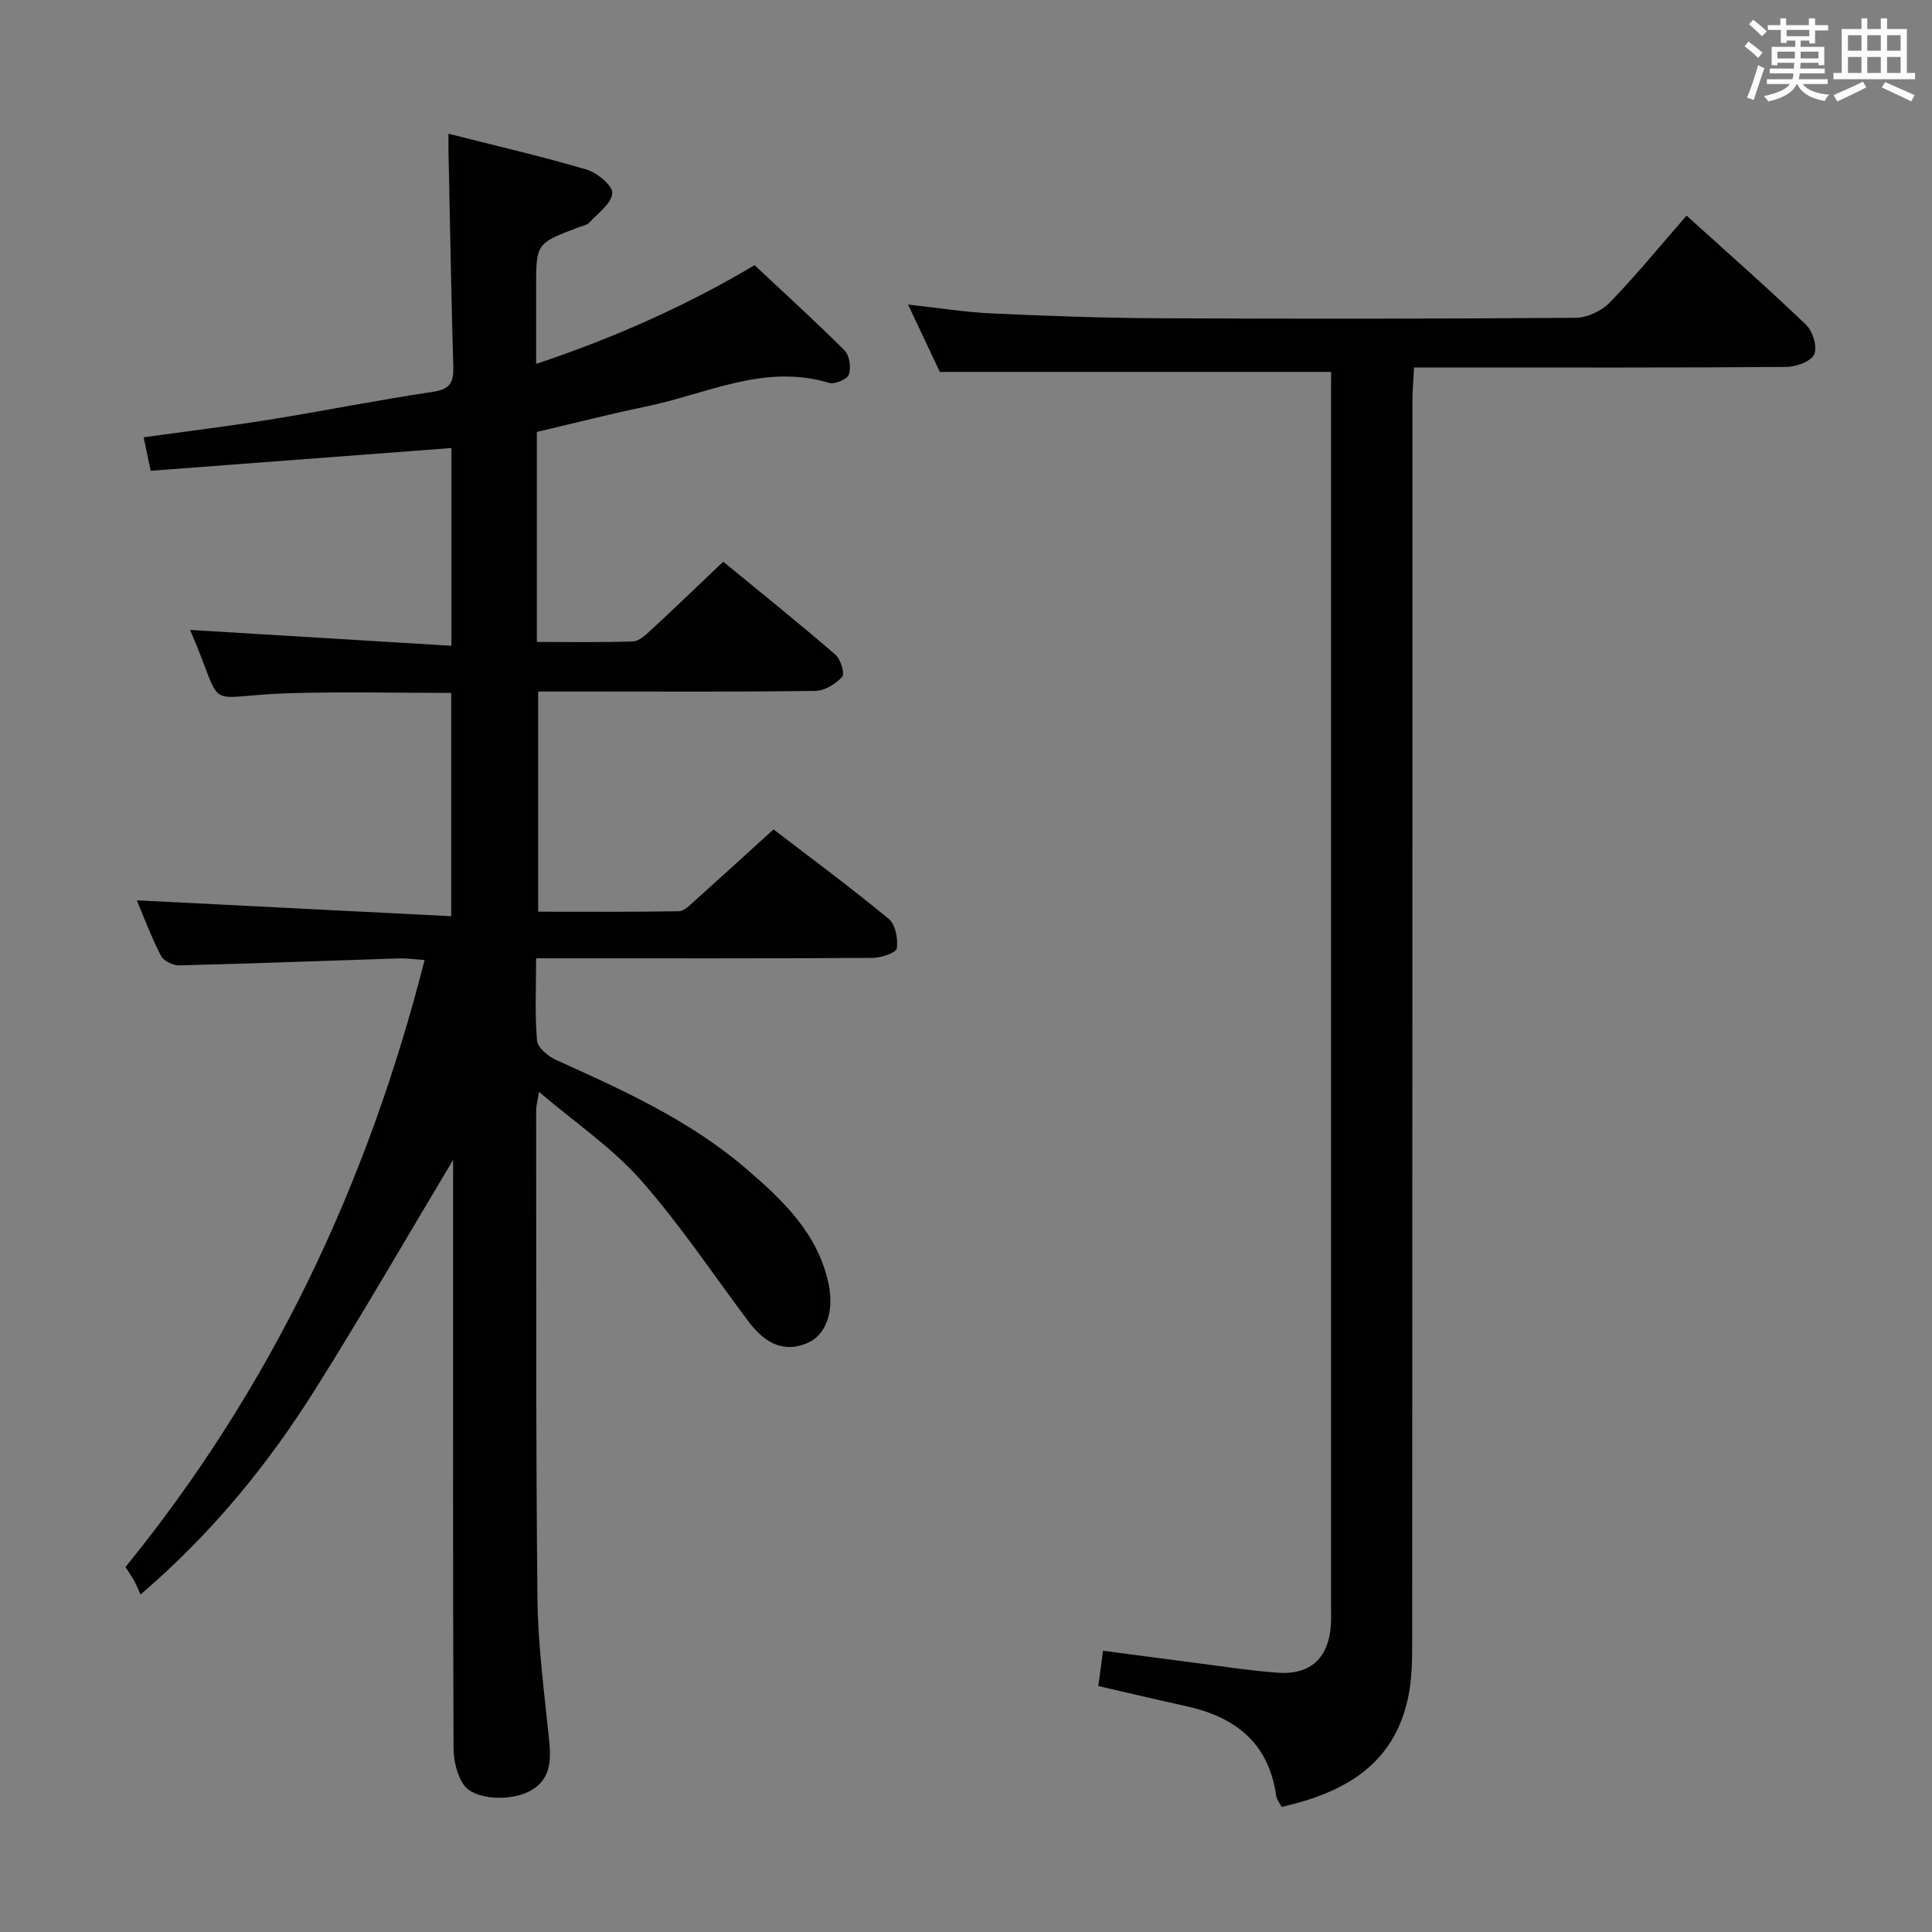<svg enable-background="new 0 0 400 400" viewBox="0 0 400 400" xmlns="http://www.w3.org/2000/svg"><rect x="0" y="0" width="400" height="400" fill="#808080" stroke="none"/><path d="m111.15 89.43v43.48c6.7 0 13.3.12 19.89-.11 1.25-.04 2.59-1.29 3.64-2.26 4.99-4.62 9.89-9.33 15.06-14.25 7.92 6.51 15.69 12.75 23.23 19.25 1.09.94 1.98 3.96 1.4 4.59-1.35 1.48-3.64 2.89-5.57 2.91-15.66.23-31.33.13-46.99.13-3.32 0-6.64 0-10.39 0v45.59c9.61 0 19.37.07 29.13-.1 1.09-.02 2.27-1.25 3.23-2.11 5.33-4.77 10.61-9.6 16.37-14.83 7.98 6.12 16.09 12.11 23.85 18.52 1.39 1.15 1.96 4.14 1.68 6.11-.13.9-3.22 1.95-4.97 1.97-21.16.14-42.33.09-63.49.09-1.95 0-3.91 0-6.22 0 0 6.11-.29 11.61.19 17.05.13 1.47 2.34 3.27 4 4.02 13.82 6.22 27.62 12.48 39.25 22.45 7.62 6.53 14.9 13.43 17.11 23.89 1.19 5.63-.5 10.52-4.26 12.18-4.62 2.04-8.6.57-12.37-4.46-7.36-9.83-14.21-20.12-22.32-29.29-5.88-6.64-13.46-11.77-21-18.18-.33 1.99-.59 2.86-.59 3.74.04 33.66-.09 67.32.26 100.98.1 9.94 1.45 19.88 2.45 29.8.43 4.28.11 8.07-4.11 10.28-4.08 2.13-11.41 1.74-13.55-1.28-1.48-2.08-2.15-5.15-2.16-7.79-.14-34.33-.09-68.65-.09-102.98 0-6.14 0-12.29 0-18.68-9.55 15.96-18.67 31.78-28.37 47.23-9.76 15.55-21.21 29.77-36.34 42.76-.46-1.02-.83-1.95-1.31-2.83-.47-.86-1.04-1.66-1.81-2.86 30.06-36.98 50.04-78.94 61.93-125.68-1.98-.13-3.71-.39-5.43-.33-15.12.48-30.24 1.07-45.36 1.44-1.29.03-3.27-.93-3.81-2-2.03-3.97-3.6-8.18-4.99-11.47 21.43 1.08 43.04 2.17 65.1 3.29 0-16.14 0-31.02 0-46.23-11.26 0-22.37-.27-33.47.06-18.66.56-13 4.51-20.59-13.1 17.8 1.08 35.75 2.17 54.1 3.28 0-14.44 0-27.68 0-40.94-20.65 1.56-41.25 3.12-62.27 4.71-.54-2.57-.95-4.55-1.45-6.93 9.07-1.26 17.6-2.3 26.07-3.66 11.3-1.82 22.53-4.08 33.86-5.76 3.55-.53 4.27-2 4.18-5.19-.43-14.97-.69-29.94-1-44.92-.02-.81 0-1.62 0-3.32 9.84 2.5 19.3 4.67 28.59 7.42 2.2.65 5.45 3.35 5.33 4.89-.16 2.15-2.97 4.15-4.78 6.09-.51.55-1.48.7-2.25.99-8.74 3.31-8.74 3.31-8.74 12.53v15.73c16.34-5.44 31.49-12.25 45.22-20.44 6.42 6.02 12.69 11.7 18.65 17.67 1.03 1.03 1.36 3.56.87 5-.33.97-2.93 2.05-4.1 1.7-13.38-4.05-25.35 2.31-37.81 4.88-7.46 1.54-14.86 3.44-22.68 5.28z" fill="#010100"/><path d="m275.59 77c-27.34 0-53.77 0-81.01 0-1.79-3.8-4.04-8.56-6.58-13.95 6.25.69 11.76 1.58 17.31 1.84 11.47.53 22.95.94 34.42 1 28.83.14 57.66.12 86.49-.09 2.41-.02 5.4-1.44 7.09-3.19 5.43-5.6 10.38-11.67 15.87-17.97 8.45 7.64 16.77 14.95 24.76 22.62 1.38 1.32 2.37 4.6 1.67 6.11-.69 1.48-3.75 2.58-5.78 2.6-23.5.18-46.99.11-70.49.11-1.99 0-3.98 0-6.57 0-.12 2.44-.34 4.68-.34 6.92-.02 85.49 0 170.98-.05 256.47 0 3.98-.02 8.05-.83 11.91-2.92 14.03-13.24 19.77-26.21 22.73-.44-.87-1.02-1.56-1.12-2.32-1.53-10.96-8.51-16.35-18.72-18.57-5.96-1.3-11.9-2.72-18.11-4.14.33-2.43.61-4.5.99-7.32 6.26.83 12.26 1.64 18.27 2.41 5.92.76 11.83 1.69 17.78 2.14 7.03.53 10.79-3.14 11.14-10.3.05-1 .01-2 .01-3 0-83.49 0-166.98 0-250.47.01-1.98.01-3.95.01-5.54z" fill="#010100"/><g fill="#fbfafc"><path d="m361.2 9.6.8-1c.9.7 1.9 1.4 2.9 2.3l-.9 1.1c-1-1-2-1.8-2.8-2.4zm.5 10.6c.9-2.1 1.6-4.3 2.3-6.7.4.2.8.4 1.3.6-.7 2.1-1.5 4.3-2.2 6.6zm.4-15.2.9-.9c1 .8 2 1.6 2.8 2.4l-1 1c-.9-.9-1.8-1.7-2.7-2.5zm12.5-1.2h1.2v1.4h2.7v1.1h-2.7v2.7h-1.2v-.6h-1.8v1.3h4.9v3.8h-1.2v-.5h-3.7c0 .4-.1.9-.1 1.2h5.1v1h-5.2c0 .5-.1.9-.2 1.2h6v1h-5.2c1.1 1.3 2.9 2 5.5 2.2-.4.4-.7.8-.9 1.3-2.9-.5-4.8-1.6-5.7-3.5h-.1c-.8 1.7-2.7 2.9-5.9 3.6-.2-.4-.6-.8-.9-1.1 2.8-.6 4.6-1.4 5.4-2.5h-4.8v-1h5.3c.1-.3.2-.7.2-1.2h-4.9v-1h5c0-.4 0-.8.1-1.2h-3.5v.5h-1.2v-3.8h4.9v-1.3h-1.8v.5h-1.2v-2.7h-2.7v-1h2.6v-1.4h1.2v1.4h4.7v-1.4zm-6.6 8.3h3.6c0-.4 0-.9 0-1.4h-3.6zm1.9-4.6h4.7v-1.3h-4.7zm6.6 3.2h-3.7v1.4h3.7z"/><path d="m385.3 3.8h1.3v2.2h2.8v-2.2h1.3v2.2h4.1v9.1h1.7v1.3h-16.9v-1.3h1.7v-9.1h4.1v-2.2zm.4 13.1.7 1.2c-1.8.9-3.8 1.9-6 2.9-.2-.4-.5-.8-.8-1.3 2.3-1 4.3-1.9 6.1-2.8zm-3.1-6.4h2.8v-3.2h-2.8zm0 4.6h2.8v-3.3h-2.8zm4-4.6h2.8v-3.2h-2.8zm0 4.6h2.8v-3.3h-2.8zm3.7 1.9c2.1.9 4.1 1.8 6.1 2.7l-.7 1.3c-2.2-1.1-4.2-2-6.1-2.9zm3.2-9.7h-2.8v3.2h2.8zm-2.8 7.8h2.8v-3.3h-2.8z"/></g></svg>